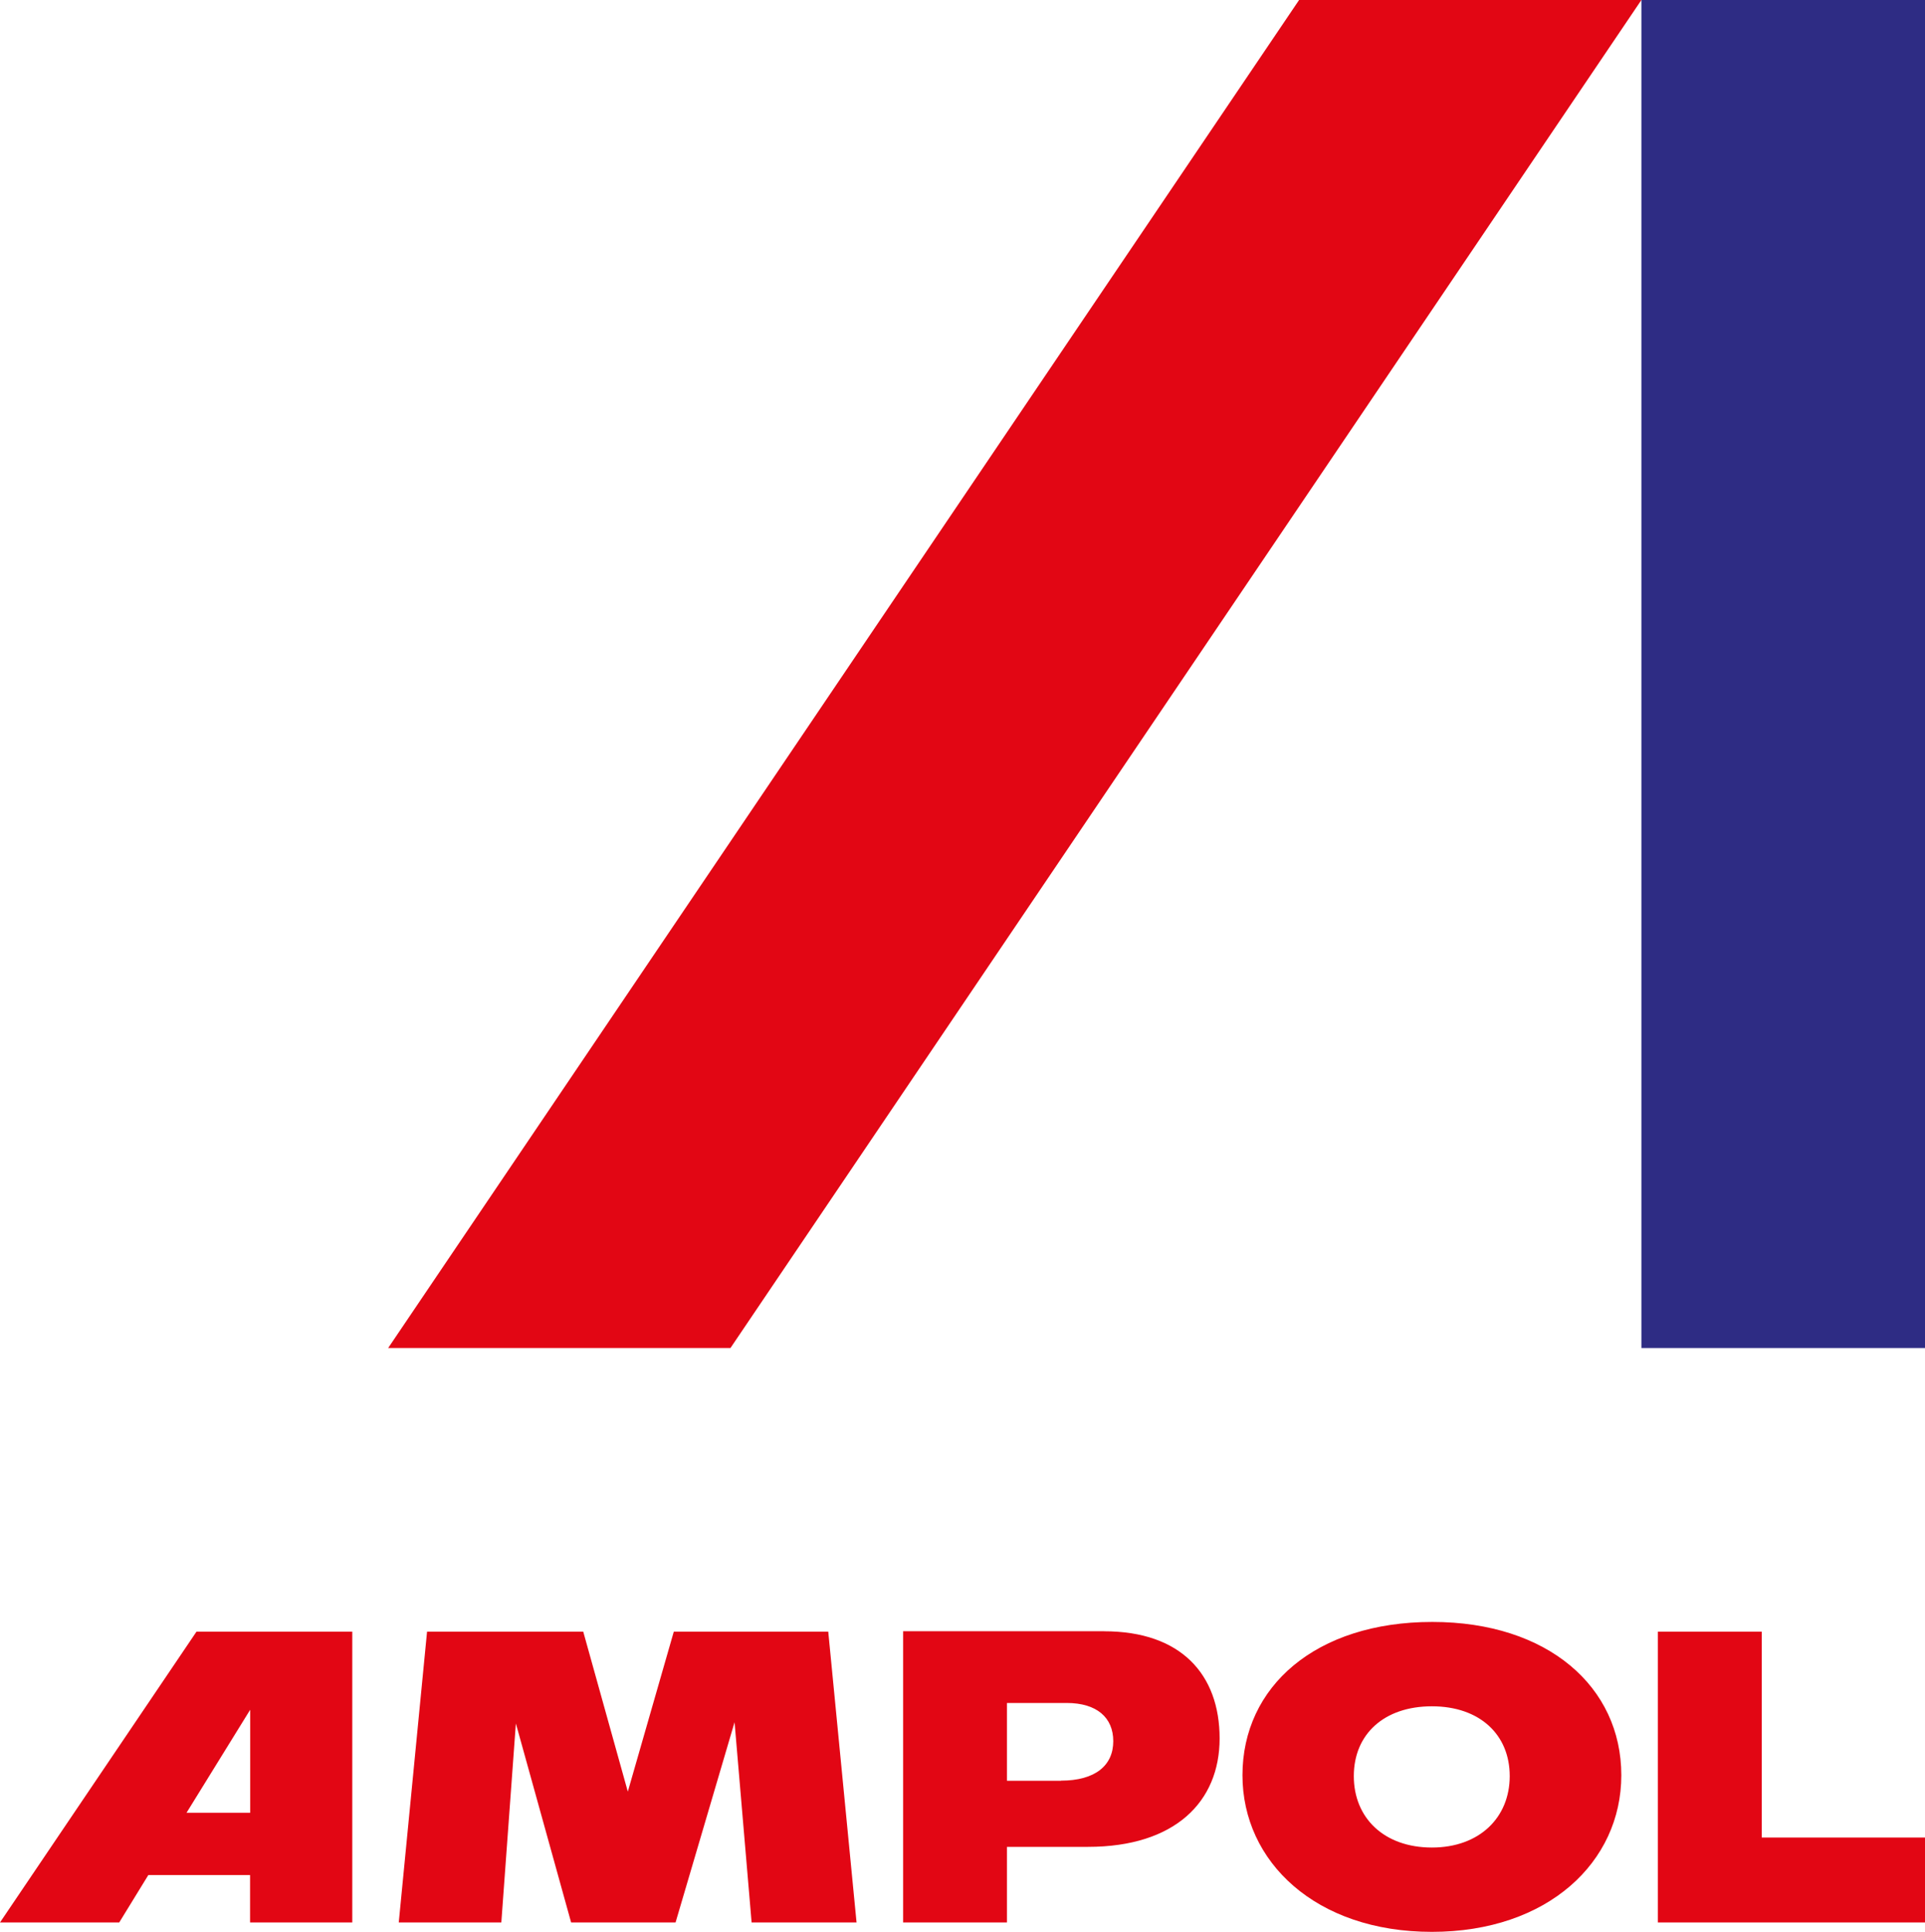 <svg xmlns="http://www.w3.org/2000/svg" viewBox="0 0 544.25 546.21"><defs><style>.cls-1{fill:#e20614;}.cls-2{fill:#2e2c84;}</style></defs><title>Asset 1</title><g id="Layer_2" data-name="Layer 2"><g id="Layer_1-2" data-name="Layer 1"><path class="cls-1" d="M55.55,461.3,0,543.51H33.71l8.22-13.39H70.7v13.39H99.6V461.3Zm-2.82,51.21,18-29.13v29.13Zm189.44,31-8-82.21H190.5l-13,45.22L164.9,461.3H120.74l-8,82.21h29l4.11-56.26,15.62,56.26H191l16.68-56.61,4.82,56.61Zm70-82.33H255.33v82.33h29.36V522.14h22.9c24.66,0,37.23-12.8,37.23-30.65,0-18.09-10.92-30.3-32.65-30.3M300,503.46H284.69v-22H301.6c8.46,0,13.15,4.11,13.15,10.8,0,6.93-5.17,11.16-14.8,11.16m104.88,42.75c32.77,0,53.56-19.73,53.56-44.28,0-25-20.79-43.34-53.44-43.34-33,0-53.67,18.32-53.67,43.34,0,24.43,20.67,44.28,53.56,44.28m0-23.84c-13.51,0-22.08-8.34-22.08-20.2s8.57-19.73,22.08-19.73,22,8,22,19.73-8.57,20.2-22,20.2m93.25-2.82V461.3H468.73v82.21h75.52v-24H498.09"/><rect class="cls-2" x="464.07" width="80.18" height="381.11"/><polyline class="cls-1" points="206.52 381.11 464.07 0 367.29 0 109.74 381.11 206.52 381.11"/></g></g></svg>